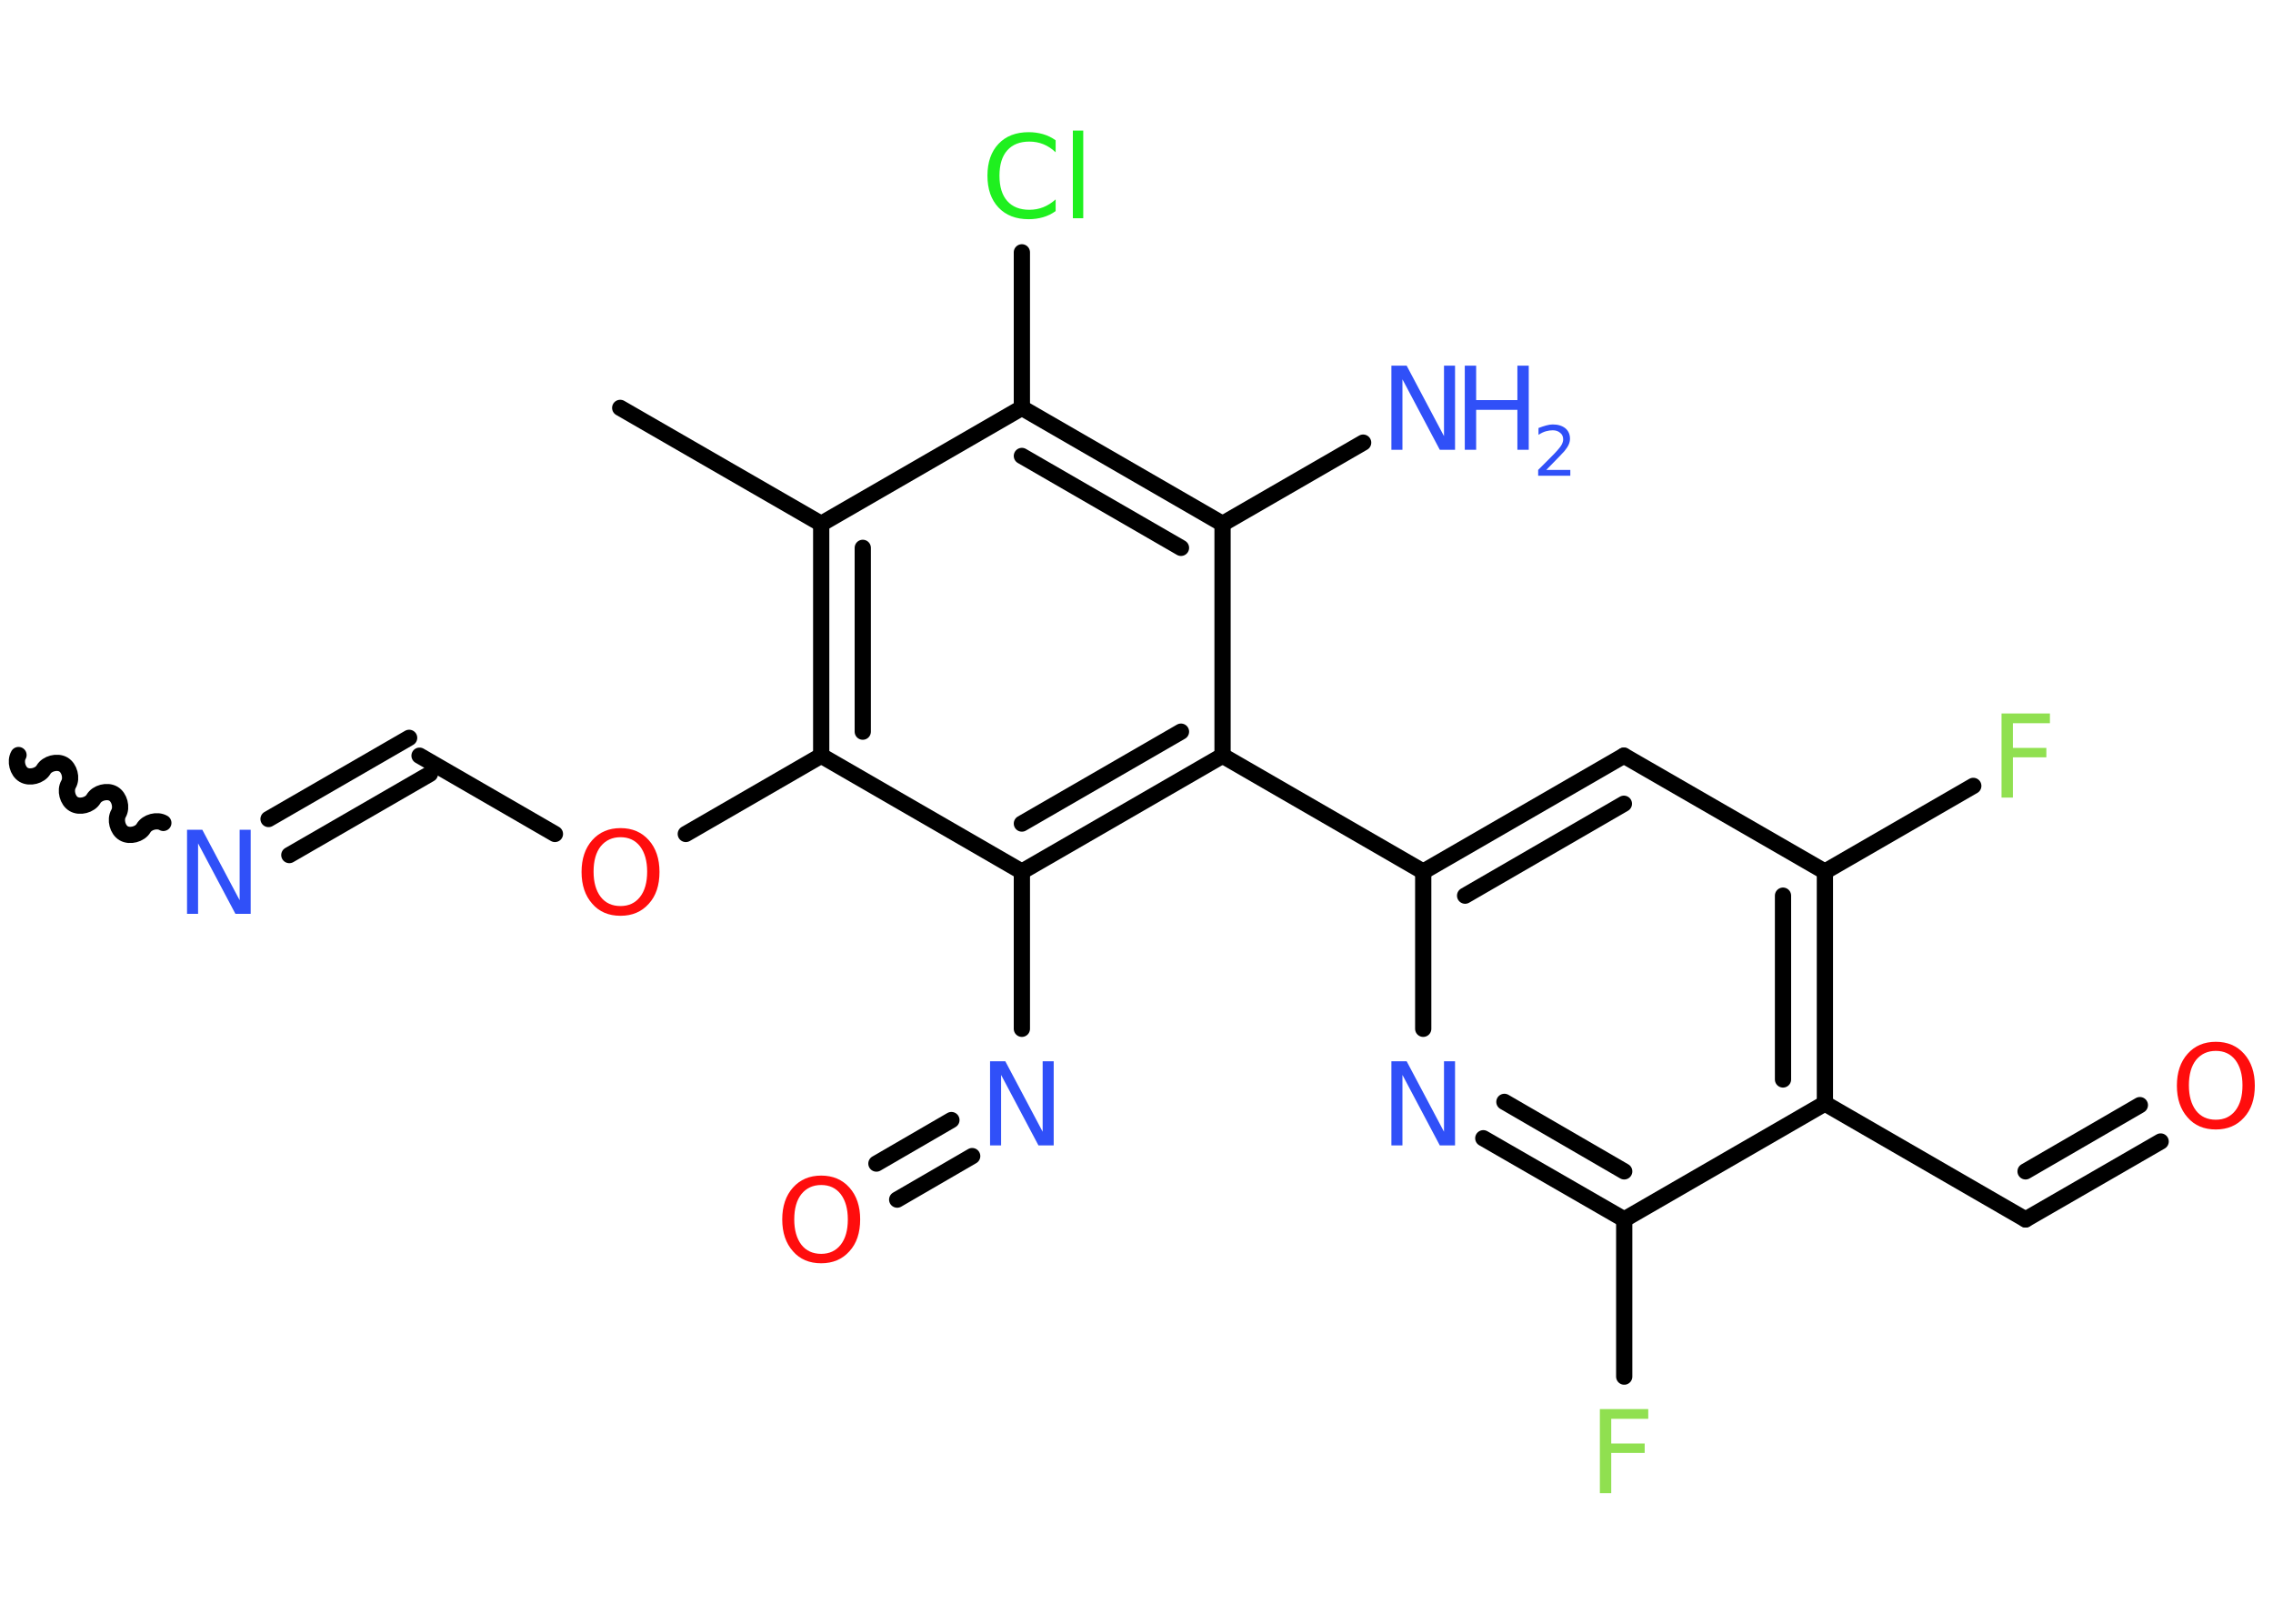 <?xml version='1.0' encoding='UTF-8'?>
<!DOCTYPE svg PUBLIC "-//W3C//DTD SVG 1.1//EN" "http://www.w3.org/Graphics/SVG/1.1/DTD/svg11.dtd">
<svg version='1.2' xmlns='http://www.w3.org/2000/svg' xmlns:xlink='http://www.w3.org/1999/xlink' width='70.0mm' height='50.0mm' viewBox='0 0 70.0 50.0'>
  <desc>Generated by the Chemistry Development Kit (http://github.com/cdk)</desc>
  <g stroke-linecap='round' stroke-linejoin='round' stroke='#000000' stroke-width='.5' fill='#3050F8'>
    <rect x='.0' y='.0' width='70.0' height='50.0' fill='#FFFFFF' stroke='none'/>
    <g id='mol1' class='mol'>
      <path id='mol1bnd1' class='bond' d='M5.03 25.34c-.19 -.11 -.5 -.03 -.61 .16c-.11 .19 -.42 .27 -.61 .16c-.19 -.11 -.27 -.42 -.16 -.61c.11 -.19 .03 -.5 -.16 -.61c-.19 -.11 -.5 -.03 -.61 .16c-.11 .19 -.42 .27 -.61 .16c-.19 -.11 -.27 -.42 -.16 -.61c.11 -.19 .03 -.5 -.16 -.61c-.19 -.11 -.5 -.03 -.61 .16c-.11 .19 -.42 .27 -.61 .16c-.19 -.11 -.27 -.42 -.16 -.61' fill='none' stroke='#000000' stroke-width='.5'/>
      <g id='mol1bnd2' class='bond'>
        <line x1='8.27' y1='25.22' x2='12.6' y2='22.72'/>
        <line x1='8.91' y1='26.33' x2='13.24' y2='23.83'/>
      </g>
      <line id='mol1bnd3' class='bond' x1='12.92' y1='23.27' x2='17.09' y2='25.68'/>
      <line id='mol1bnd4' class='bond' x1='21.12' y1='25.68' x2='25.29' y2='23.27'/>
      <g id='mol1bnd5' class='bond'>
        <line x1='25.29' y1='16.13' x2='25.29' y2='23.27'/>
        <line x1='26.57' y1='16.87' x2='26.57' y2='22.53'/>
      </g>
      <line id='mol1bnd6' class='bond' x1='25.29' y1='16.13' x2='19.1' y2='12.56'/>
      <line id='mol1bnd7' class='bond' x1='25.29' y1='16.13' x2='31.47' y2='12.56'/>
      <line id='mol1bnd8' class='bond' x1='31.47' y1='12.56' x2='31.47' y2='7.77'/>
      <g id='mol1bnd9' class='bond'>
        <line x1='37.65' y1='16.13' x2='31.47' y2='12.56'/>
        <line x1='36.37' y1='16.87' x2='31.47' y2='14.04'/>
      </g>
      <line id='mol1bnd10' class='bond' x1='37.65' y1='16.13' x2='41.98' y2='13.63'/>
      <line id='mol1bnd11' class='bond' x1='37.65' y1='16.13' x2='37.65' y2='23.27'/>
      <line id='mol1bnd12' class='bond' x1='37.65' y1='23.27' x2='43.83' y2='26.84'/>
      <g id='mol1bnd13' class='bond'>
        <line x1='50.01' y1='23.27' x2='43.83' y2='26.84'/>
        <line x1='50.01' y1='24.75' x2='45.12' y2='27.58'/>
      </g>
      <line id='mol1bnd14' class='bond' x1='50.01' y1='23.27' x2='56.2' y2='26.84'/>
      <line id='mol1bnd15' class='bond' x1='56.2' y1='26.84' x2='60.77' y2='24.2'/>
      <g id='mol1bnd16' class='bond'>
        <line x1='56.2' y1='33.98' x2='56.2' y2='26.84'/>
        <line x1='54.91' y1='33.24' x2='54.91' y2='27.58'/>
      </g>
      <line id='mol1bnd17' class='bond' x1='56.2' y1='33.98' x2='62.38' y2='37.55'/>
      <g id='mol1bnd18' class='bond'>
        <line x1='62.38' y1='37.55' x2='66.54' y2='35.15'/>
        <line x1='62.38' y1='36.07' x2='65.9' y2='34.03'/>
      </g>
      <line id='mol1bnd19' class='bond' x1='56.2' y1='33.98' x2='50.02' y2='37.55'/>
      <line id='mol1bnd20' class='bond' x1='50.02' y1='37.55' x2='50.02' y2='42.39'/>
      <g id='mol1bnd21' class='bond'>
        <line x1='45.68' y1='35.05' x2='50.02' y2='37.55'/>
        <line x1='46.33' y1='33.93' x2='50.02' y2='36.07'/>
      </g>
      <line id='mol1bnd22' class='bond' x1='43.83' y1='26.84' x2='43.83' y2='31.68'/>
      <g id='mol1bnd23' class='bond'>
        <line x1='31.47' y1='26.84' x2='37.65' y2='23.27'/>
        <line x1='31.47' y1='25.36' x2='36.37' y2='22.53'/>
      </g>
      <line id='mol1bnd24' class='bond' x1='25.29' y1='23.27' x2='31.47' y2='26.84'/>
      <line id='mol1bnd25' class='bond' x1='31.47' y1='26.84' x2='31.47' y2='31.68'/>
      <g id='mol1bnd26' class='bond'>
        <line x1='29.94' y1='35.6' x2='27.63' y2='36.94'/>
        <line x1='29.3' y1='34.49' x2='26.99' y2='35.83'/>
      </g>
      <path id='mol1atm2' class='atom' d='M5.76 25.55h.47l1.15 2.17v-2.17h.34v2.59h-.47l-1.15 -2.17v2.17h-.34v-2.59z' stroke='none'/>
      <path id='mol1atm4' class='atom' d='M19.11 25.78q-.38 .0 -.61 .28q-.22 .28 -.22 .78q.0 .49 .22 .78q.22 .28 .61 .28q.38 .0 .6 -.28q.22 -.28 .22 -.78q.0 -.49 -.22 -.78q-.22 -.28 -.6 -.28zM19.11 25.5q.54 .0 .87 .37q.33 .37 .33 .98q.0 .62 -.33 .98q-.33 .37 -.87 .37q-.55 .0 -.87 -.37q-.33 -.37 -.33 -.98q.0 -.61 .33 -.98q.33 -.37 .87 -.37z' stroke='none' fill='#FF0D0D'/>
      <path id='mol1atm9' class='atom' d='M32.51 4.32v.37q-.18 -.17 -.38 -.25q-.2 -.08 -.43 -.08q-.44 .0 -.68 .27q-.24 .27 -.24 .78q.0 .51 .24 .78q.24 .27 .68 .27q.23 .0 .43 -.08q.2 -.08 .38 -.24v.36q-.18 .13 -.39 .19q-.21 .06 -.44 .06q-.59 .0 -.93 -.36q-.34 -.36 -.34 -.98q.0 -.62 .34 -.98q.34 -.36 .93 -.36q.23 .0 .44 .06q.21 .06 .39 .19zM33.04 4.02h.32v2.7h-.32v-2.7z' stroke='none' fill='#1FF01F'/>
      <g id='mol1atm11' class='atom'>
        <path d='M42.85 11.26h.47l1.15 2.17v-2.17h.34v2.59h-.47l-1.15 -2.17v2.17h-.34v-2.59z' stroke='none'/>
        <path d='M45.11 11.26h.35v1.06h1.27v-1.06h.35v2.59h-.35v-1.23h-1.27v1.23h-.35v-2.59z' stroke='none'/>
        <path d='M47.63 14.47h.73v.18h-.99v-.18q.12 -.12 .33 -.33q.21 -.21 .26 -.27q.1 -.11 .14 -.19q.04 -.08 .04 -.15q.0 -.13 -.09 -.2q-.09 -.08 -.23 -.08q-.1 .0 -.21 .03q-.11 .03 -.23 .11v-.21q.13 -.05 .24 -.08q.11 -.03 .2 -.03q.24 .0 .39 .12q.14 .12 .14 .32q.0 .09 -.04 .18q-.04 .09 -.13 .2q-.03 .03 -.17 .18q-.14 .14 -.39 .4z' stroke='none'/>
      </g>
      <path id='mol1atm16' class='atom' d='M61.64 21.97h1.49v.3h-1.14v.76h1.03v.29h-1.03v1.24h-.35v-2.59z' stroke='none' fill='#90E050'/>
      <path id='mol1atm19' class='atom' d='M68.24 32.36q-.38 .0 -.61 .28q-.22 .28 -.22 .78q.0 .49 .22 .78q.22 .28 .61 .28q.38 .0 .6 -.28q.22 -.28 .22 -.78q.0 -.49 -.22 -.78q-.22 -.28 -.6 -.28zM68.24 32.08q.54 .0 .87 .37q.33 .37 .33 .98q.0 .62 -.33 .98q-.33 .37 -.87 .37q-.55 .0 -.87 -.37q-.33 -.37 -.33 -.98q.0 -.61 .33 -.98q.33 -.37 .87 -.37z' stroke='none' fill='#FF0D0D'/>
      <path id='mol1atm21' class='atom' d='M49.27 43.39h1.49v.3h-1.14v.76h1.03v.29h-1.03v1.24h-.35v-2.59z' stroke='none' fill='#90E050'/>
      <path id='mol1atm22' class='atom' d='M42.85 32.68h.47l1.15 2.17v-2.17h.34v2.59h-.47l-1.15 -2.17v2.17h-.34v-2.59z' stroke='none'/>
      <path id='mol1atm24' class='atom' d='M30.49 32.68h.47l1.15 2.17v-2.17h.34v2.59h-.47l-1.15 -2.17v2.17h-.34v-2.59z' stroke='none'/>
      <path id='mol1atm25' class='atom' d='M25.29 36.49q-.38 .0 -.61 .28q-.22 .28 -.22 .78q.0 .49 .22 .78q.22 .28 .61 .28q.38 .0 .6 -.28q.22 -.28 .22 -.78q.0 -.49 -.22 -.78q-.22 -.28 -.6 -.28zM25.29 36.2q.54 .0 .87 .37q.33 .37 .33 .98q.0 .62 -.33 .98q-.33 .37 -.87 .37q-.55 .0 -.87 -.37q-.33 -.37 -.33 -.98q.0 -.61 .33 -.98q.33 -.37 .87 -.37z' stroke='none' fill='#FF0D0D'/>
    </g>
  </g>
</svg>
